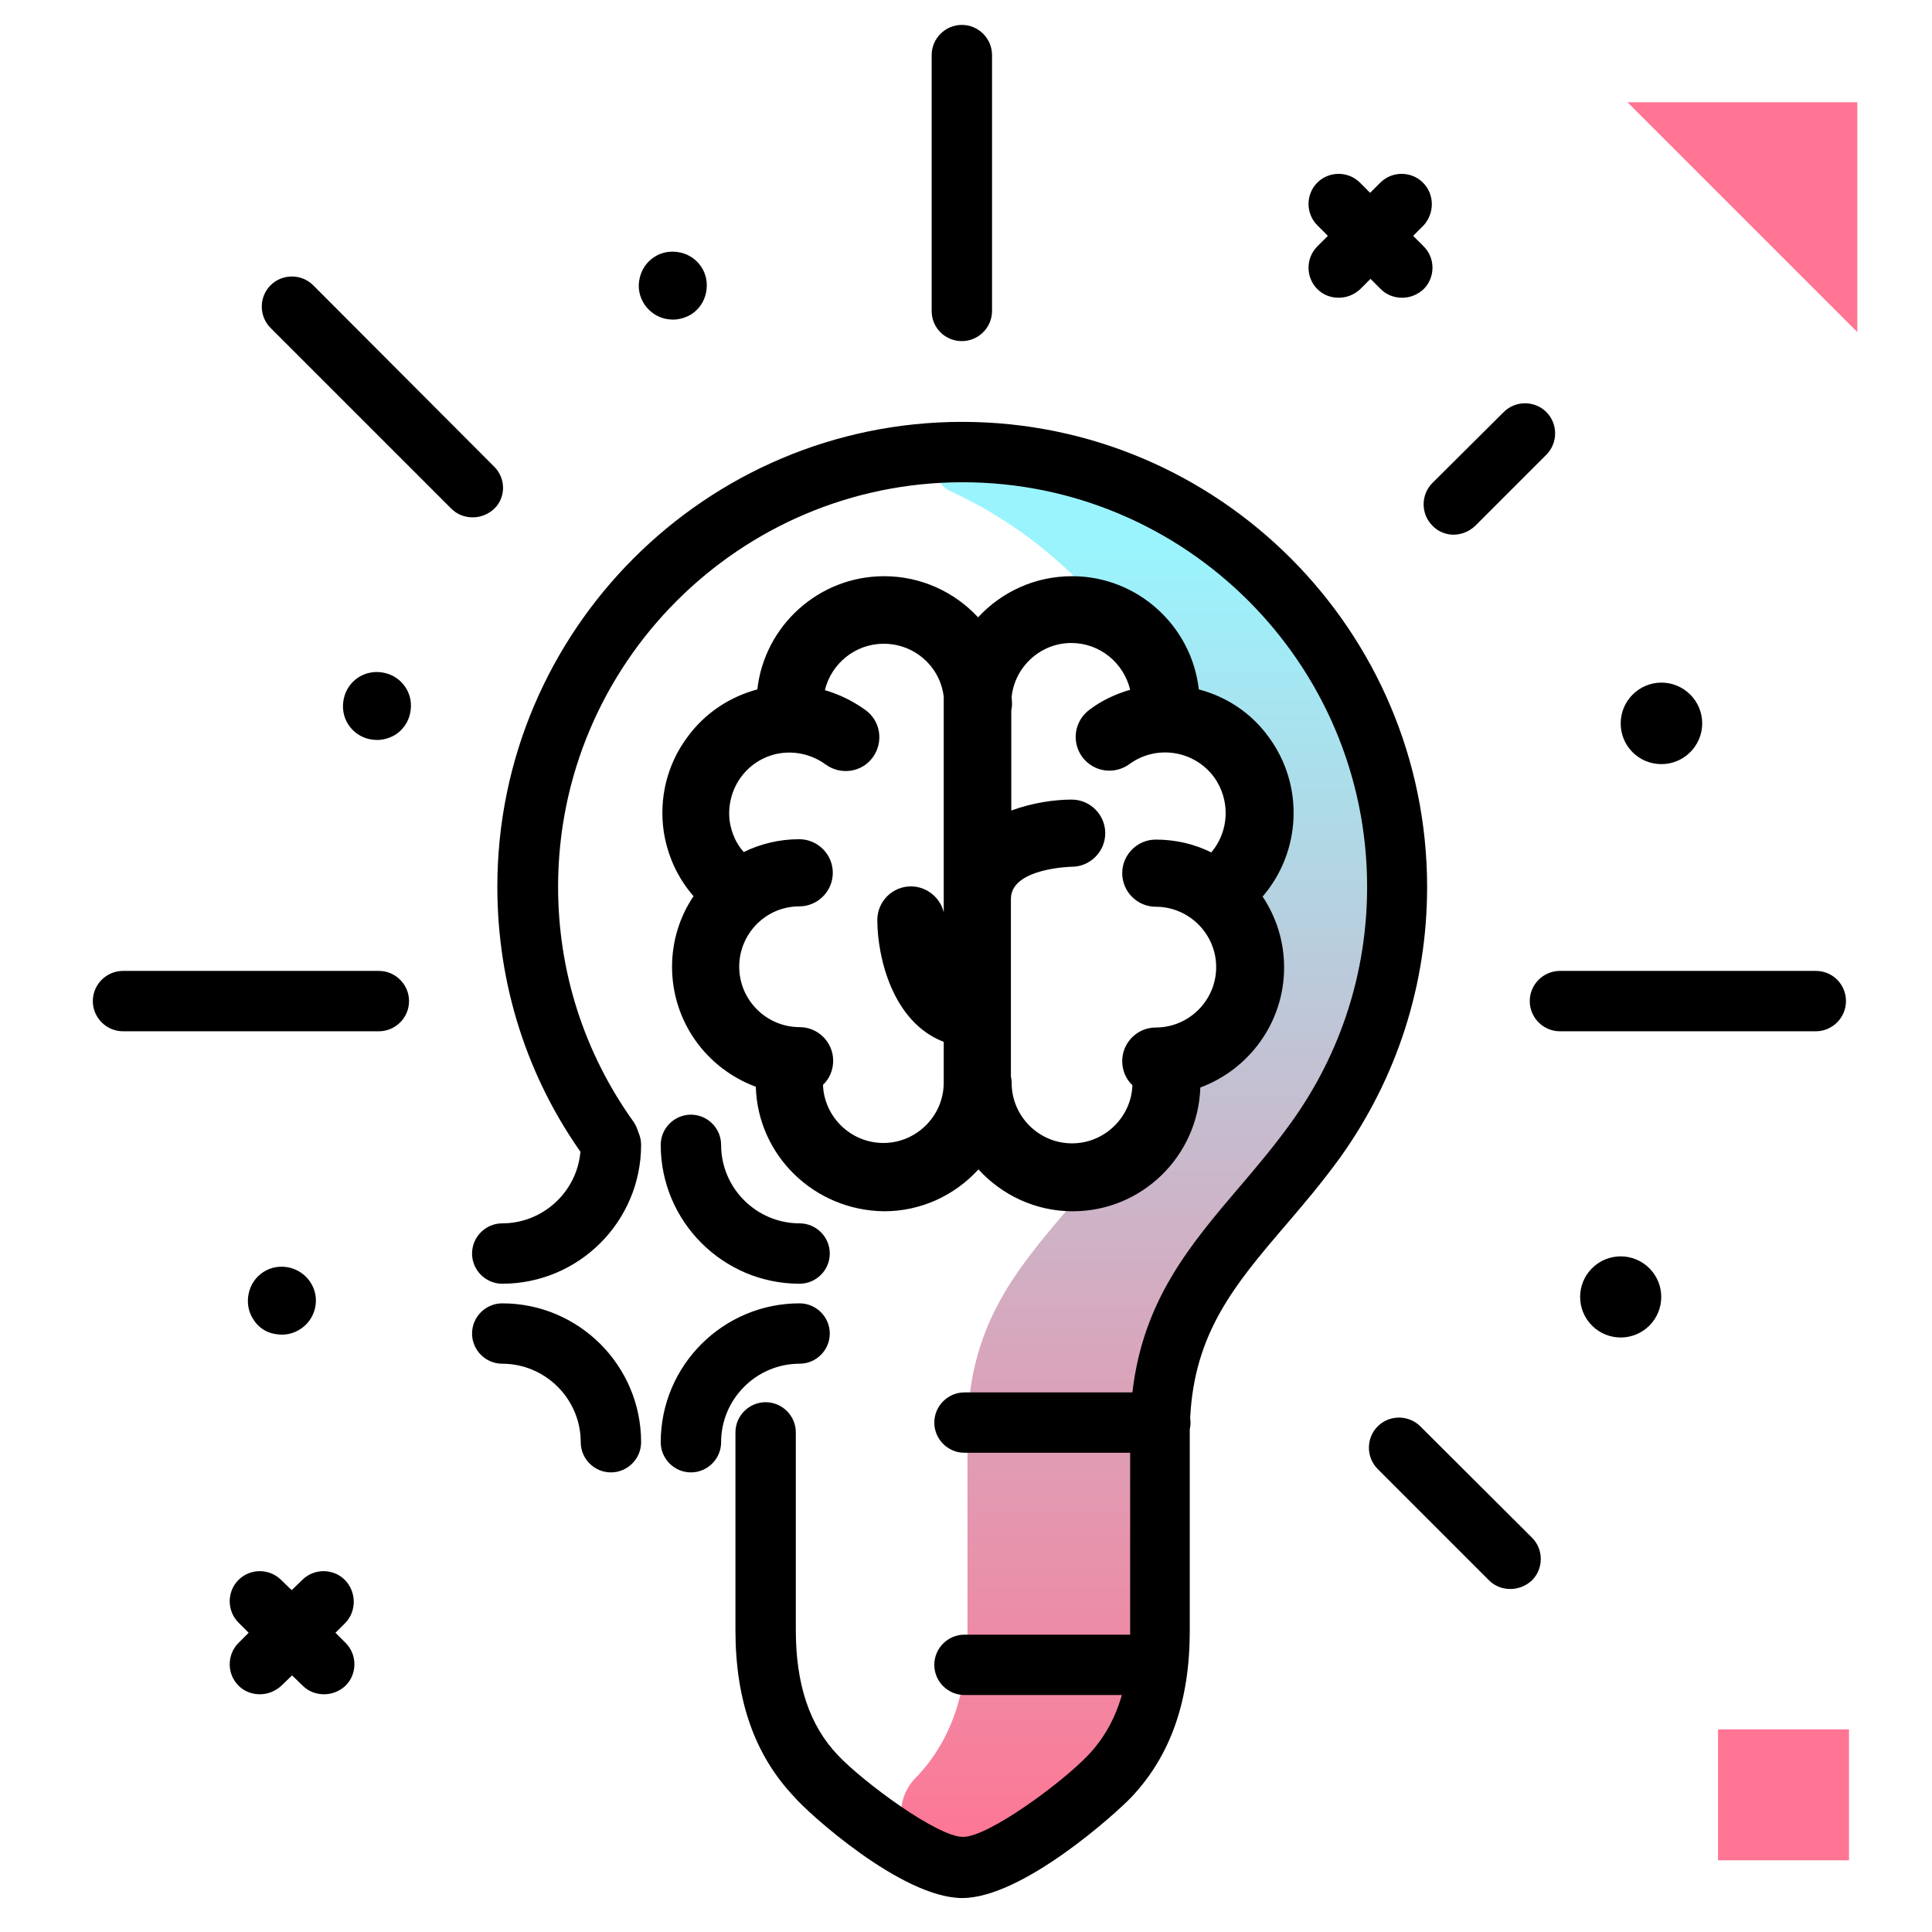 <svg version="1.1" id="Layer_1" xmlns="http://www.w3.org/2000/svg" xmlns:xlink="http://www.w3.org/1999/xlink" x="0px" y="0px" viewBox="0 0 512 512" enable-background="new 0 0 512 512" xml:space="preserve">
<linearGradient id="SVGID_1_" gradientUnits="userSpaceOnUse" x1="304.497" y1="493.807" x2="304.497" y2="144.244" class="gradient-element">
	<stop offset="0" class="primary-color-gradient" style="stop-color: #FF7593"></stop>
	<stop offset="1" class="secondary-color-gradient" style="stop-color: #9AF4FD"></stop>
</linearGradient>
<path fill="url(#SVGID_1_)" d="M255,119.8c-0.4,0-0.7,0-1.1,0c-5.8,0.1-7.4,7.9-2.2,10.3c27.4,12.5,49,35.4,59.9,63.6
	c2.4,6.2,14.9-1.6,17.3,16.5c2.3,18-9.6,17.2-9.6,24.8c0,7.5,16.6,11.1,9.6,27.7c-6.9,16.5-17,13.9-18,15.6
	c-4.7,7.7-7.7,16.3-13.1,23.7c-4.5,6.3-9.4,12.1-14.2,17.7c-14.6,17.1-27.2,31.9-27.2,60v52.4c0,16.5-4.4,29.1-13.3,38.6
	c-0.1,0.1-0.3,0.3-0.4,0.4c-6.6,6.7-4.6,18,4,21.7c3.1,1.3,5.9,2.1,8.2,2.1c11.3,0,33.5-18.4,39-24.2c9-9.5,13.3-22.1,13.3-38.6
	v-52.4c0-28.1,12.6-42.9,27.2-60c4.7-5.6,9.6-11.3,14.2-17.7c14.1-19.8,21.6-43.1,21.5-67.5C369.9,170.8,318.7,119.8,255,119.8z"></path>
<path d="M108.4,265.3c0,4.4-3.6,8-8,8H32.6c-4.4,0-8-3.6-8-8s3.6-8,8-8h67.8C104.8,257.3,108.4,260.9,108.4,265.3z M481.2,257.3
	h-67.8c-4.4,0-8,3.6-8,8s3.6,8,8,8h67.8c4.4,0,8-3.6,8-8S485.7,257.3,481.2,257.3z M385.2,141.7c2,0,4.1-0.8,5.7-2.3l18.9-18.9
	c3.1-3.1,3.1-8.2,0-11.3c-3.1-3.1-8.2-3.1-11.3,0L379.6,128c-3.1,3.1-3.1,8.2,0,11.3C381.1,140.9,383.2,141.7,385.2,141.7z
	 M130.9,123.6L83,75.6c-3.1-3.1-8.2-3.1-11.3,0c-3.1,3.1-3.1,8.2,0,11.3l47.9,47.9c1.6,1.6,3.6,2.3,5.7,2.3s4.1-0.8,5.7-2.3
	C134.1,131.8,134.1,126.7,130.9,123.6z M376.4,378c-3.1-3.1-8.2-3.1-11.3,0c-3.1,3.1-3.1,8.2,0,11.3l29.5,29.5
	c1.6,1.6,3.6,2.3,5.7,2.3c2,0,4.1-0.8,5.7-2.3c3.1-3.1,3.1-8.2,0-11.3L376.4,378z M254.9,90.4c4.4,0,8-3.6,8-8V14.6c0-4.4-3.6-8-8-8
	s-8,3.6-8,8v67.8C246.9,86.9,250.5,90.4,254.9,90.4z M255,111.8c-67.9,0-123.2,55.3-123.2,123.2c0,25.9,7.9,50.7,23,71.6
	c2.6,3.6,7.6,4.4,11.2,1.9c3.6-2.6,4.4-7.6,1.9-11.2c-13.1-18.3-20-39.8-20-62.3c0-59.1,48.1-107.2,107.2-107.2
	s107.2,48.1,107.2,107.2c0,22.5-6.9,44-20,62.3c-4.3,6-9,11.6-13.6,17l-0.1,0.1c-13.2,15.5-25.7,30.2-28.5,54.6h-44.5
	c-4.4,0-8,3.6-8,8s3.6,8,8,8h43.9v47c0,0.4,0,0.8,0,1.2h-43.9c-4.4,0-8,3.6-8,8s3.6,8,8,8h41.7c-1.8,6.3-4.8,11.6-8.9,15.9
	c-6.8,7.2-26.4,21.7-33.2,21.7c-6.8,0-26.5-14.6-33.2-21.7c-7.5-7.9-11.1-18.8-11.1-33.1v-52.4c0-4.4-3.6-8-8-8s-8,3.6-8,8v52.4
	c0,18.6,5.1,33.1,15.5,44.1C214,480.4,239,503,255,503c16,0,40.9-22.6,44.8-26.7c10.4-11,15.5-25.5,15.5-44.1v-52.4c0-0.3,0-0.6,0-1
	c0.1-0.5,0.2-1.1,0.2-1.7c0-0.4,0-0.8-0.1-1.2c1.1-22.7,11.8-35.4,25.2-51.1l0.1-0.1c4.8-5.6,9.8-11.5,14.5-18
	c15-21,23-45.8,23-71.6C378.2,167.1,322.9,111.8,255,111.8z M200.3,288c-13-4.8-22.2-17.2-22.2-31.8c0-6.9,2.1-13.4,5.7-18.7
	c-4.2-4.8-6.9-10.7-7.9-17.1c-1.3-8.9,0.9-17.9,6.3-25.1c4.6-6.3,11.1-10.6,18.5-12.6c1.9-16.9,16.3-30,33.6-30
	c9.8,0,18.7,4.2,24.9,10.9c6.2-6.7,15-10.9,24.9-10.9c17.4,0,31.7,13.2,33.6,30c7.2,1.9,13.8,6.1,18.5,12.6
	c9.6,13,8.5,30.6-1.6,42.3c3.6,5.4,5.7,11.8,5.7,18.8c0,14.6-9.3,27-22.2,31.8c-0.6,18.2-15.5,32.8-33.8,32.8
	c-9.9,0-18.8-4.3-25-11.1c-6.2,6.8-15.1,11.1-25,11.1C215.8,320.8,200.8,306.2,200.3,288z M268.1,184.6c0,0.6,0.1,1.3,0.1,1.9
	c0,0.6-0.1,1.2-0.2,1.8v26.5c5.7-2.1,11.6-2.9,16-2.9c0,0,0,0,0,0c4.9,0,8.9,4,8.9,8.9c0,4.9-4,8.9-8.9,8.9
	c-0.3,0-16.1,0.4-16.1,8.5v47c0.1,0.6,0.2,1.2,0.2,1.8c0,8.8,7.2,16,16,16c8.6,0,15.7-6.9,16-15.4c-1.7-1.6-2.7-3.9-2.7-6.4
	c0-4.9,4-8.9,8.9-8.9c8.8,0,16-7.2,16-16c0-8.8-7.2-16-16-16c-4.9,0-8.9-4-8.9-8.9s4-8.9,8.9-8.9c5.3,0,10.3,1.2,14.7,3.4
	c4.7-5.5,5.2-13.8,0.7-20c-5.3-7.1-15.3-8.6-22.4-3.4c-4,2.9-9.5,2.1-12.5-1.9c-2.9-4-2.1-9.5,1.9-12.5c3.3-2.5,7-4.2,10.8-5.3
	c-1.7-7.1-8-12.4-15.6-12.4C275.8,170.4,269,176.6,268.1,184.6z M195.9,256.2c0,8.8,7.2,16,16,16c4.9,0,8.9,4,8.9,8.9
	c0,2.5-1,4.8-2.7,6.4c0.3,8.5,7.4,15.4,16,15.4c8.8,0,16-7.2,16-16c0,0,0,0,0,0v-10.8c-13.6-5.2-17.6-22.5-17.6-32.3
	c0-4.9,4-8.9,8.9-8.9c0,0,0,0,0,0c4.2,0,7.8,3,8.7,6.9v-55.4c0,0,0-0.1,0-0.1c0-0.6,0-1.1,0-1.6c-0.9-8-7.7-14.1-15.9-14.1
	c-7.6,0-13.9,5.3-15.6,12.3c3.8,1.1,7.5,2.9,10.8,5.3c4,2.9,4.8,8.5,1.9,12.5c-2.9,4-8.5,4.8-12.5,1.9c-3.4-2.5-7.7-3.6-11.9-3
	c-4.2,0.6-8,2.9-10.5,6.3c-2.5,3.4-3.6,7.7-3,11.9c0.5,3,1.7,5.8,3.7,8c4.5-2.2,9.5-3.4,14.7-3.4c4.9,0,8.9,4,8.9,8.9
	s-4,8.9-8.9,8.9C203,240.2,195.9,247.4,195.9,256.2z"></path>
<g>
	<path fill="#FF7593" class="primary-color" d="M490,493h-34.7v-34.7H490V493z"></path>
	<path fill="#FF7593" class="primary-color" d="M492.2,88l-60.9-60.9h60.9V88z"></path>
</g>
<path d="M133.1,340.2c-4.4,0-8-3.6-8-8s3.6-8,8-8c11.4,0,20.8-9.3,20.8-20.8c0-4.4,3.6-8,8-8s8,3.6,8,8
	C169.9,323.7,153.4,340.2,133.1,340.2z M219.9,332.2c0-4.4-3.6-8-8-8c-11.4,0-20.8-9.3-20.8-20.8c0-4.4-3.6-8-8-8s-8,3.6-8,8
	c0,20.3,16.5,36.8,36.8,36.8C216.3,340.2,219.9,336.6,219.9,332.2z M191.1,382.2c0-11.4,9.3-20.8,20.8-20.8c4.4,0,8-3.6,8-8
	s-3.6-8-8-8c-20.3,0-36.8,16.5-36.8,36.8c0,4.4,3.6,8,8,8S191.1,386.6,191.1,382.2z M169.9,382.2c0-20.3-16.5-36.8-36.8-36.8
	c-4.4,0-8,3.6-8,8s3.6,8,8,8c11.4,0,20.8,9.3,20.8,20.8c0,4.4,3.6,8,8,8S169.9,386.6,169.9,382.2z M67.1,349.6
	c-1.3-2-1.7-4.4-1.2-6.8c0.5-2.4,1.9-4.4,3.9-5.7c2-1.3,4.4-1.7,6.8-1.2c4.9,1.1,8,5.9,6.9,10.7c0,0,0,0,0,0
	c-0.9,4.2-4.7,7.1-8.8,7.1c-0.6,0-1.3-0.1-1.9-0.2C70.4,353.1,68.4,351.7,67.1,349.6z M185.9,70.8c1.3,2,1.7,4.4,1.2,6.8
	c-0.5,2.4-1.9,4.4-3.9,5.7c-1.5,0.9-3.2,1.4-4.9,1.4c-0.6,0-1.3-0.1-1.9-0.2c-4.9-1.1-8-5.9-6.9-10.7c0.5-2.4,1.9-4.4,3.9-5.7
	c2-1.3,4.4-1.7,6.8-1.2C182.6,67.4,184.6,68.8,185.9,70.8z M107.5,182.2c1.3,2,1.7,4.4,1.2,6.8c-0.5,2.4-1.9,4.4-3.9,5.7
	c-1.5,0.9-3.2,1.4-4.9,1.4c-0.6,0-1.3-0.1-1.9-0.2c-2.4-0.5-4.4-1.9-5.7-3.9s-1.7-4.4-1.2-6.8s1.9-4.4,3.9-5.7
	c2-1.3,4.5-1.7,6.8-1.2C104.2,178.8,106.2,180.2,107.5,182.2z M377.1,48.4c-3.1-3.1-8.2-3.1-11.3,0l-2.7,2.7l-2.7-2.7
	c-3.1-3.1-8.2-3.1-11.3,0c-3.1,3.1-3.1,8.2,0,11.3l2.8,2.8l-2.8,2.8c-3.1,3.1-3.1,8.2,0,11.3c1.6,1.6,3.6,2.3,5.7,2.3
	s4.1-0.8,5.7-2.3l2.7-2.7l2.7,2.7c1.6,1.6,3.6,2.3,5.7,2.3s4.1-0.8,5.7-2.3c3.1-3.1,3.1-8.2,0-11.3l-2.8-2.8l2.8-2.8
	C380.2,56.5,380.2,51.5,377.1,48.4z M421.9,336.1c-4.2,4.2-4.2,11,0,15.2c4.2,4.2,11,4.2,15.2,0c4.2-4.2,4.2-11,0-15.2
	S426.1,331.9,421.9,336.1z M91.4,418.7c-3.1-3.1-8.2-3.1-11.3,0l-2.8,2.7l-2.8-2.7c-3.1-3.1-8.2-3.1-11.3,0c-3.1,3.1-3.1,8.2,0,11.3
	l2.7,2.7l-2.7,2.7c-3.1,3.1-3.1,8.2,0,11.3c1.6,1.6,3.6,2.3,5.7,2.3c2,0,4.1-0.8,5.7-2.3l2.8-2.7l2.8,2.7c1.6,1.6,3.6,2.3,5.7,2.3
	s4.1-0.8,5.7-2.3c3.1-3.1,3.1-8.2,0-11.3l-2.7-2.7l2.7-2.7C94.5,426.9,94.5,421.9,91.4,418.7z M440.3,180.9
	c-5.9,0-10.8,4.8-10.8,10.8s4.8,10.8,10.8,10.8c5.9,0,10.8-4.8,10.8-10.8S446.2,180.9,440.3,180.9z"></path>
</svg>